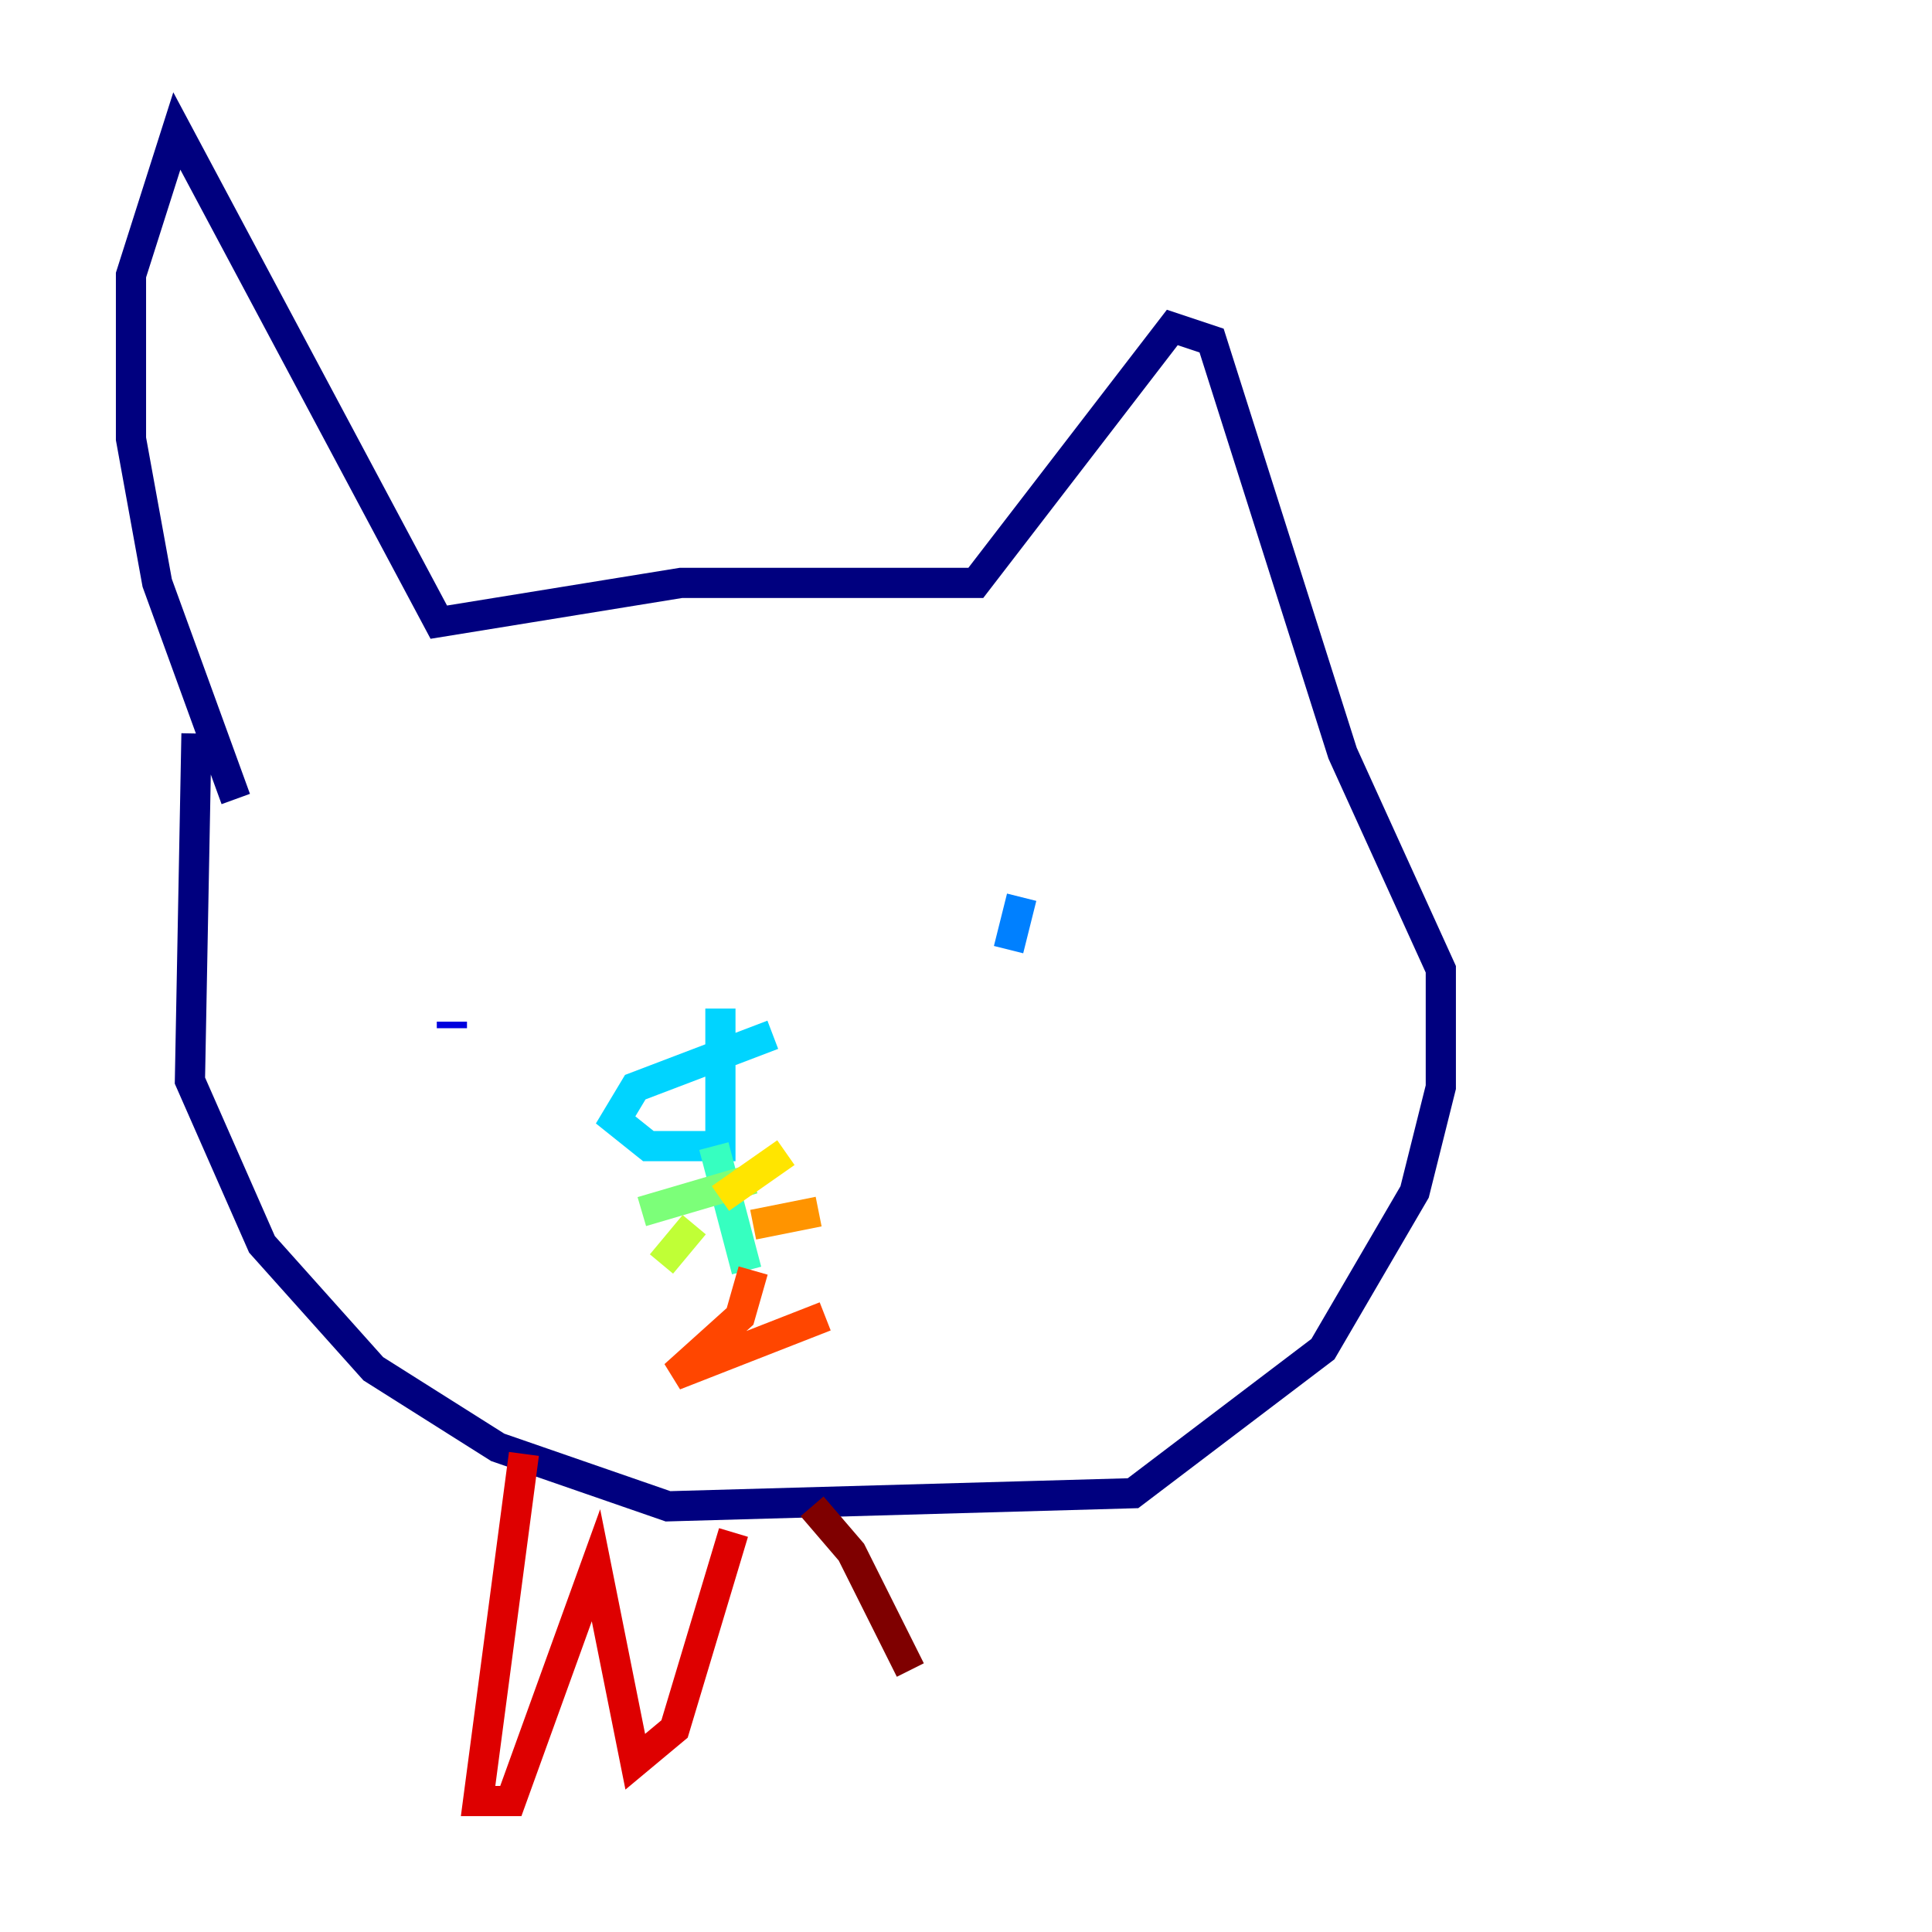 <?xml version="1.0" encoding="utf-8" ?>
<svg baseProfile="tiny" height="128" version="1.2" viewBox="0,0,128,128" width="128" xmlns="http://www.w3.org/2000/svg" xmlns:ev="http://www.w3.org/2001/xml-events" xmlns:xlink="http://www.w3.org/1999/xlink"><defs /><polyline fill="none" points="15.62,52.936 10.414,38.617 8.678,29.071 8.678,18.224 11.715,8.678 29.071,41.22 45.125,38.617 64.651,38.617 77.668,21.695 80.271,22.563 88.949,49.898 95.458,64.217 95.458,72.027 93.722,78.969 87.647,89.383 75.064,98.929 44.258,99.797 32.976,95.891 24.732,90.685 17.356,82.441 12.583,71.593 13.017,48.597" stroke="#00007f" stroke-width="2" /><polyline fill="none" points="29.939,68.122 29.939,67.688" stroke="#0000de" stroke-width="2" /><polyline fill="none" points="68.556,62.047 68.556,62.047" stroke="#0028ff" stroke-width="2" /><polyline fill="none" points="66.82,62.915 67.688,59.444" stroke="#0080ff" stroke-width="2" /><polyline fill="none" points="51.2,68.556 42.088,72.027 40.786,74.197 42.956,75.932 47.729,75.932 47.729,66.82" stroke="#00d4ff" stroke-width="2" /><polyline fill="none" points="47.295,75.932 49.464,84.176" stroke="#36ffc0" stroke-width="2" /><polyline fill="none" points="42.522,80.271 49.898,78.102" stroke="#7cff79" stroke-width="2" /><polyline fill="none" points="43.824,83.742 45.993,81.139" stroke="#c0ff36" stroke-width="2" /><polyline fill="none" points="47.729,79.403 52.068,76.366" stroke="#ffe500" stroke-width="2" /><polyline fill="none" points="49.898,81.139 54.237,80.271" stroke="#ff9400" stroke-width="2" /><polyline fill="none" points="49.898,84.176 49.031,87.214 44.691,91.119 54.671,87.214" stroke="#ff4600" stroke-width="2" /><polyline fill="none" points="34.712,96.325 31.675,119.322 33.844,119.322 39.485,103.702 42.088,116.719 44.691,114.549 48.597,101.532" stroke="#de0000" stroke-width="2" /><polyline fill="none" points="53.803,99.797 56.407,102.834 60.312,110.644" stroke="#7f0000" stroke-width="2" /></svg>